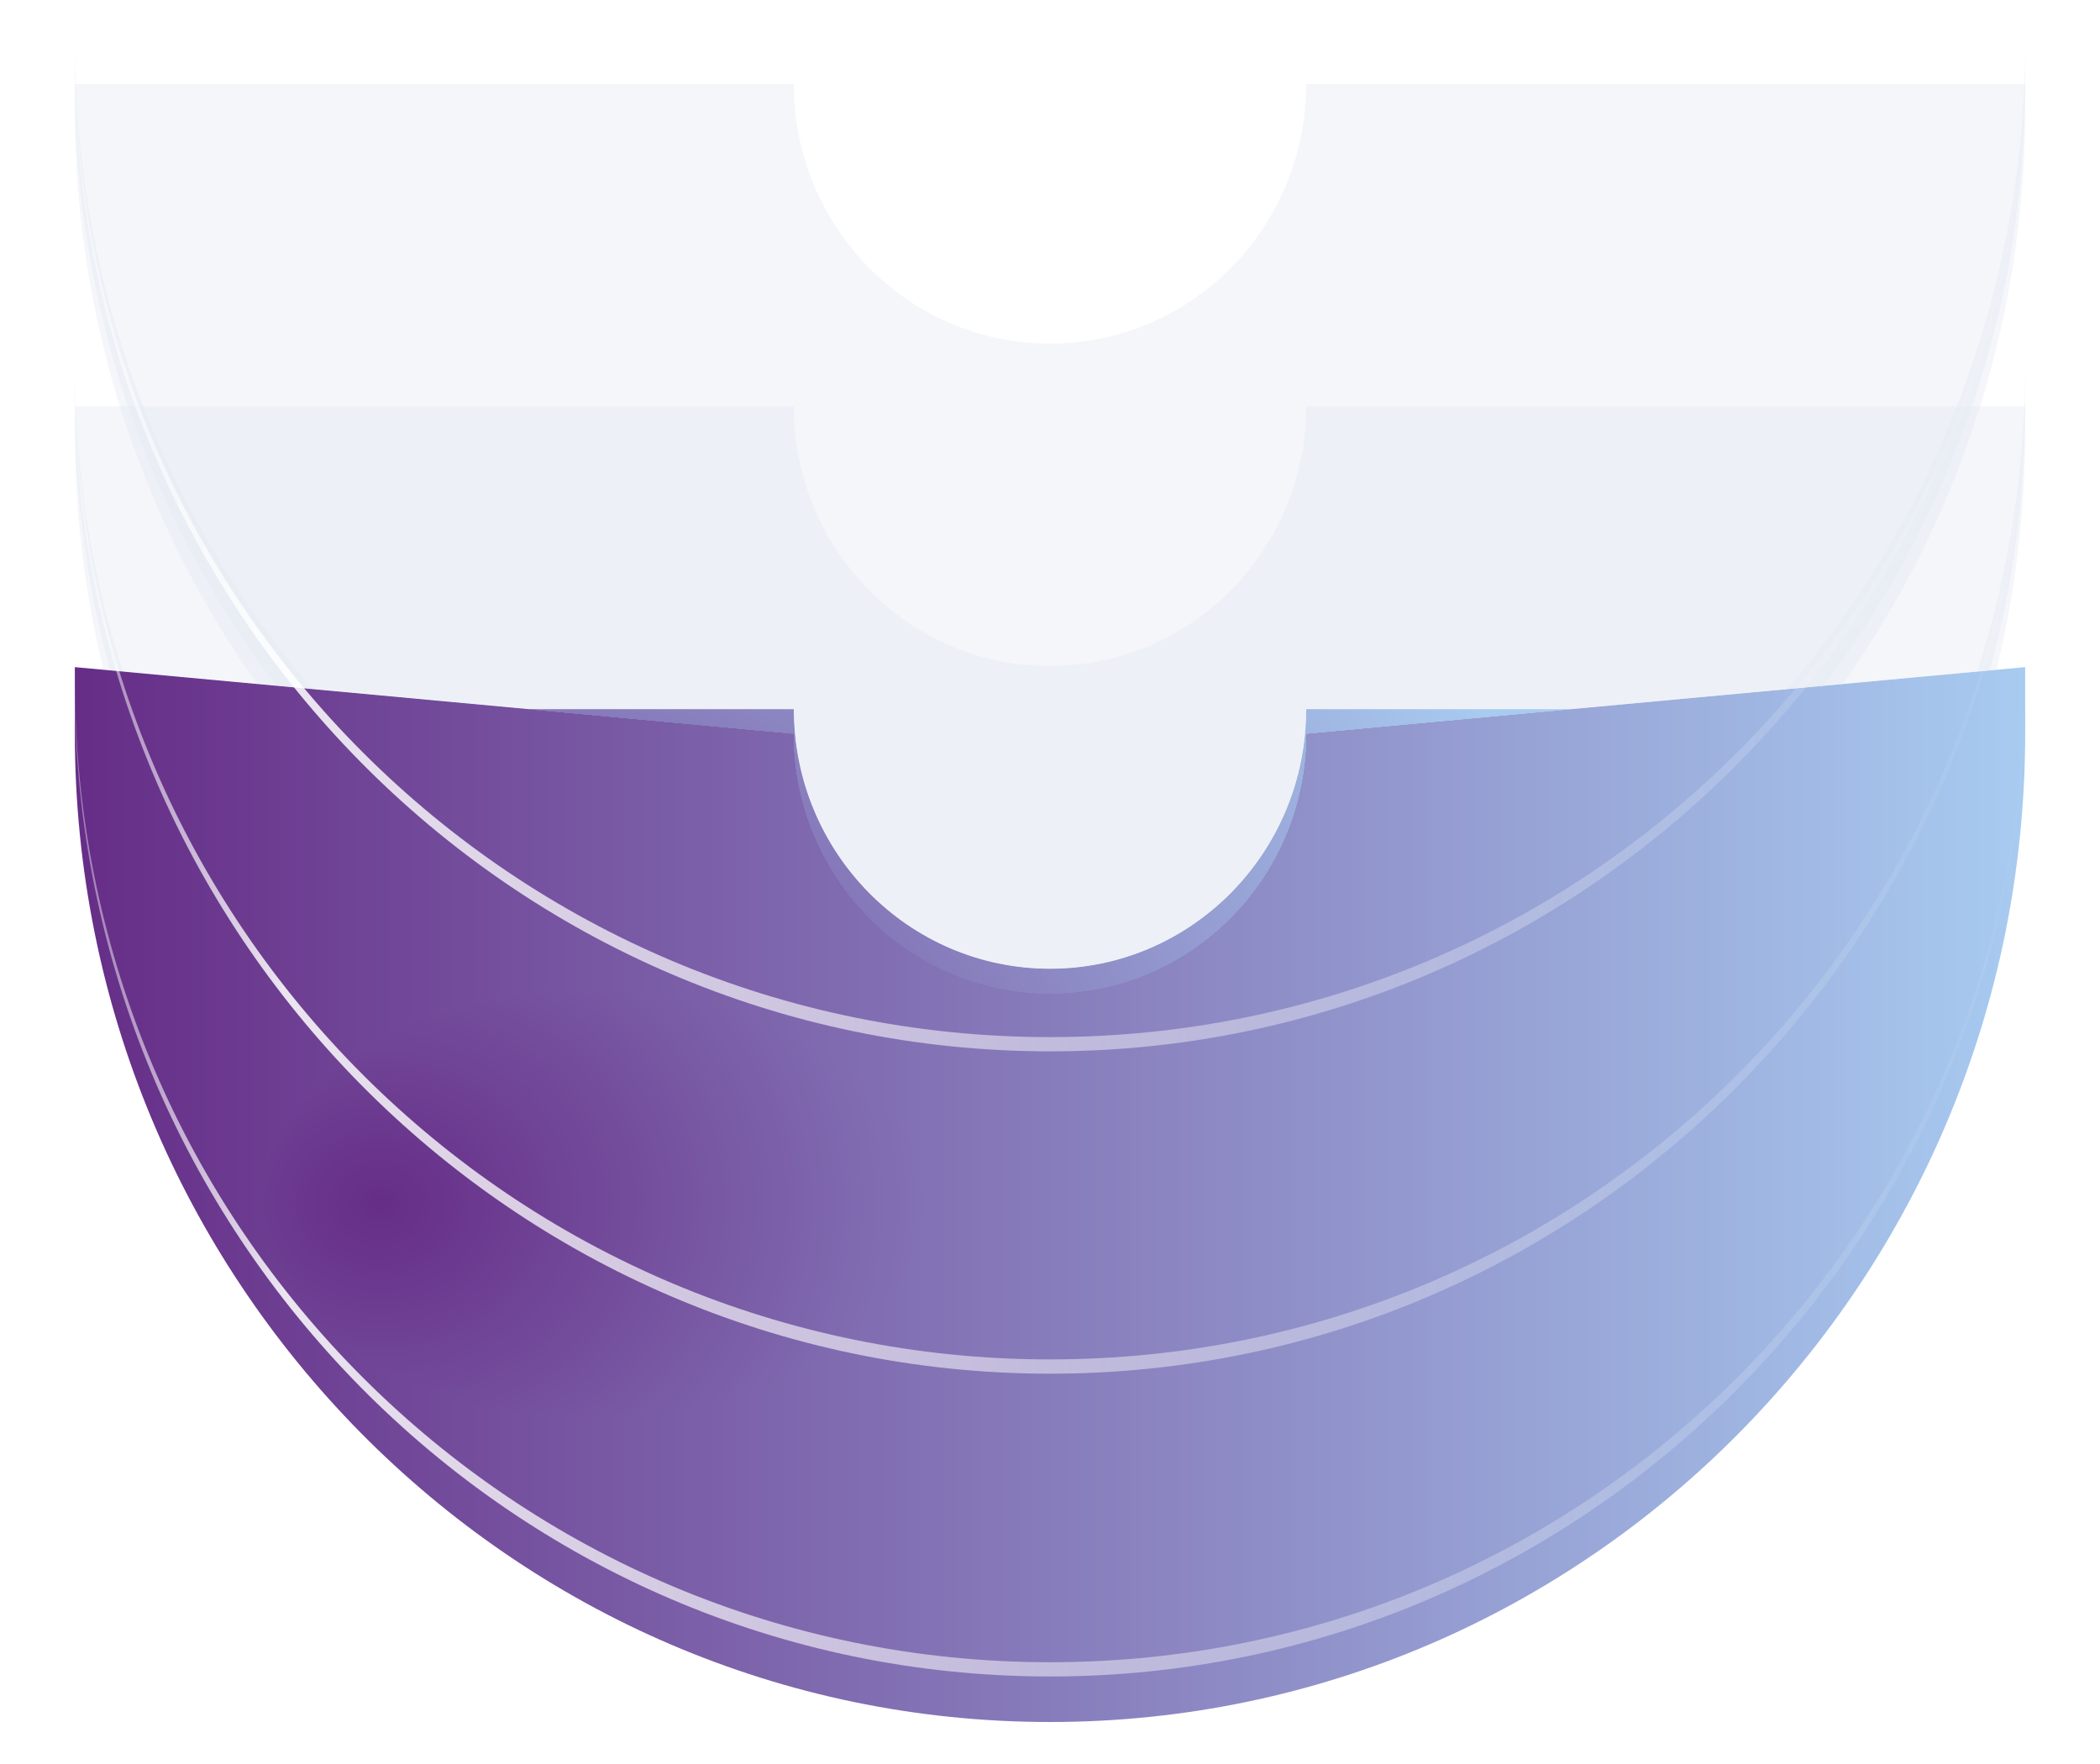 <svg width="50" height="42" viewBox="0 0 50 42" fill="none" xmlns="http://www.w3.org/2000/svg">
<g filter="url(#filter0_i_79_3319)">
<path d="M31.099 17.968C31.099 21.381 28.368 24.149 25 24.149C21.632 24.149 18.901 21.381 18.901 17.968L1.782 16.384V17.968C1.782 30.964 12.177 41.5 25 41.5C37.823 41.5 48.218 30.964 48.218 17.968V16.384L31.099 17.968Z" fill="url(#paint0_linear_79_3319)"/>
</g>
<g filter="url(#filter1_i_79_3319)">
<path fill-rule="evenodd" clip-rule="evenodd" d="M25 22.565C28.368 22.565 31.099 19.798 31.099 16.384L48.218 16.384C48.218 29.38 37.823 39.916 25 39.916C12.177 39.916 1.782 29.38 1.782 16.384L18.901 16.384C18.901 19.798 21.632 22.565 25 22.565Z" fill="url(#paint1_radial_79_3319)"/>
</g>
<g filter="url(#filter2_f_79_3319)">
<path d="M1.783 16.384H1.782C1.782 29.38 12.177 39.916 25 39.916C37.823 39.916 48.218 29.38 48.218 16.384H48.218C48.098 29.276 37.749 39.577 25 39.577C12.252 39.577 1.903 29.276 1.783 16.384Z" fill="url(#paint2_linear_79_3319)"/>
</g>
<g filter="url(#filter3_bi_79_3319)">
<path fill-rule="evenodd" clip-rule="evenodd" d="M25 15.356C28.368 15.356 31.099 12.588 31.099 9.174L48.218 9.174C48.218 22.171 37.823 32.707 25 32.707C12.177 32.707 1.782 22.171 1.782 9.174L18.901 9.174C18.901 12.588 21.632 15.356 25 15.356Z" fill="#E4E8F3" fill-opacity="0.4"/>
</g>
<g filter="url(#filter4_bi_79_3319)">
<path d="M1.782 10.758V9.174C1.782 22.171 12.177 32.707 25 32.707C37.823 32.707 48.218 22.171 48.218 9.174V10.758C48.218 23.755 37.823 34.291 25 34.291C12.177 34.291 1.782 23.755 1.782 10.758Z" fill="#E4E8F3" fill-opacity="0.4"/>
</g>
<g filter="url(#filter5_f_79_3319)">
<path d="M1.783 9.174H1.782C1.782 22.171 12.177 32.707 25 32.707C37.823 32.707 48.218 22.171 48.218 9.174H48.218C48.098 22.067 37.749 32.367 25 32.367C12.252 32.367 1.903 22.067 1.783 9.174Z" fill="url(#paint3_linear_79_3319)"/>
</g>
<g filter="url(#filter6_bi_79_3319)">
<path fill-rule="evenodd" clip-rule="evenodd" d="M25 7.681C28.368 7.681 31.099 4.914 31.099 1.5L48.218 1.5C48.218 14.497 37.823 25.032 25 25.032C12.177 25.032 1.782 14.497 1.782 1.5L18.901 1.5C18.901 4.914 21.632 7.681 25 7.681Z" fill="#E4E8F3" fill-opacity="0.4"/>
</g>
<g filter="url(#filter7_bi_79_3319)">
<path d="M1.782 3.084V1.5C1.782 14.497 12.177 25.032 25 25.032C37.823 25.032 48.218 14.497 48.218 1.5V3.084C48.218 16.081 37.823 26.616 25 26.616C12.177 26.616 1.782 16.081 1.782 3.084Z" fill="#E4E8F3" fill-opacity="0.4"/>
</g>
<g filter="url(#filter8_f_79_3319)">
<path d="M1.783 1.5H1.782C1.782 14.497 12.177 25.032 25 25.032C37.823 25.032 48.218 14.497 48.218 1.5H48.218C48.098 14.392 37.749 24.693 25 24.693C12.252 24.693 1.903 14.392 1.783 1.5Z" fill="url(#paint4_linear_79_3319)"/>
</g>
<defs>
<filter id="filter0_i_79_3319" x="1.782" y="15.884" width="46.437" height="25.616" filterUnits="userSpaceOnUse" color-interpolation-filters="sRGB">
<feFlood flood-opacity="0" result="BackgroundImageFix"/>
<feBlend mode="normal" in="SourceGraphic" in2="BackgroundImageFix" result="shape"/>
<feColorMatrix in="SourceAlpha" type="matrix" values="0 0 0 0 0 0 0 0 0 0 0 0 0 0 0 0 0 0 127 0" result="hardAlpha"/>
<feOffset dy="-0.5"/>
<feGaussianBlur stdDeviation="0.5"/>
<feComposite in2="hardAlpha" operator="arithmetic" k2="-1" k3="1"/>
<feColorMatrix type="matrix" values="0 0 0 0 0 0 0 0 0 0 0 0 0 0 0 0 0 0 0.15 0"/>
<feBlend mode="darken" in2="shape" result="effect1_innerShadow_79_3319"/>
</filter>
<filter id="filter1_i_79_3319" x="1.782" y="16.384" width="46.437" height="24.032" filterUnits="userSpaceOnUse" color-interpolation-filters="sRGB">
<feFlood flood-opacity="0" result="BackgroundImageFix"/>
<feBlend mode="normal" in="SourceGraphic" in2="BackgroundImageFix" result="shape"/>
<feColorMatrix in="SourceAlpha" type="matrix" values="0 0 0 0 0 0 0 0 0 0 0 0 0 0 0 0 0 0 127 0" result="hardAlpha"/>
<feOffset dy="0.5"/>
<feGaussianBlur stdDeviation="0.5"/>
<feComposite in2="hardAlpha" operator="arithmetic" k2="-1" k3="1"/>
<feColorMatrix type="matrix" values="0 0 0 0 0 0 0 0 0 0 0 0 0 0 0 0 0 0 0.1 0"/>
<feBlend mode="darken" in2="shape" result="effect1_innerShadow_79_3319"/>
</filter>
<filter id="filter2_f_79_3319" x="0.782" y="15.384" width="48.437" height="25.532" filterUnits="userSpaceOnUse" color-interpolation-filters="sRGB">
<feFlood flood-opacity="0" result="BackgroundImageFix"/>
<feBlend mode="normal" in="SourceGraphic" in2="BackgroundImageFix" result="shape"/>
<feGaussianBlur stdDeviation="0.5" result="effect1_foregroundBlur_79_3319"/>
</filter>
<filter id="filter3_bi_79_3319" x="-18.218" y="-10.826" width="86.437" height="63.532" filterUnits="userSpaceOnUse" color-interpolation-filters="sRGB">
<feFlood flood-opacity="0" result="BackgroundImageFix"/>
<feGaussianBlur in="BackgroundImageFix" stdDeviation="10"/>
<feComposite in2="SourceAlpha" operator="in" result="effect1_backgroundBlur_79_3319"/>
<feBlend mode="normal" in="SourceGraphic" in2="effect1_backgroundBlur_79_3319" result="shape"/>
<feColorMatrix in="SourceAlpha" type="matrix" values="0 0 0 0 0 0 0 0 0 0 0 0 0 0 0 0 0 0 127 0" result="hardAlpha"/>
<feOffset dy="0.5"/>
<feGaussianBlur stdDeviation="0.5"/>
<feComposite in2="hardAlpha" operator="arithmetic" k2="-1" k3="1"/>
<feColorMatrix type="matrix" values="0 0 0 0 0.343 0 0 0 0 0.352 0 0 0 0 0.579 0 0 0 0.1 0"/>
<feBlend mode="darken" in2="shape" result="effect2_innerShadow_79_3319"/>
</filter>
<filter id="filter4_bi_79_3319" x="-18.218" y="-10.826" width="86.437" height="65.116" filterUnits="userSpaceOnUse" color-interpolation-filters="sRGB">
<feFlood flood-opacity="0" result="BackgroundImageFix"/>
<feGaussianBlur in="BackgroundImageFix" stdDeviation="10"/>
<feComposite in2="SourceAlpha" operator="in" result="effect1_backgroundBlur_79_3319"/>
<feBlend mode="normal" in="SourceGraphic" in2="effect1_backgroundBlur_79_3319" result="shape"/>
<feColorMatrix in="SourceAlpha" type="matrix" values="0 0 0 0 0 0 0 0 0 0 0 0 0 0 0 0 0 0 127 0" result="hardAlpha"/>
<feOffset dy="-0.5"/>
<feGaussianBlur stdDeviation="0.5"/>
<feComposite in2="hardAlpha" operator="arithmetic" k2="-1" k3="1"/>
<feColorMatrix type="matrix" values="0 0 0 0 0.341 0 0 0 0 0.353 0 0 0 0 0.58 0 0 0 0.25 0"/>
<feBlend mode="darken" in2="shape" result="effect2_innerShadow_79_3319"/>
</filter>
<filter id="filter5_f_79_3319" x="0.782" y="8.174" width="48.437" height="25.532" filterUnits="userSpaceOnUse" color-interpolation-filters="sRGB">
<feFlood flood-opacity="0" result="BackgroundImageFix"/>
<feBlend mode="normal" in="SourceGraphic" in2="BackgroundImageFix" result="shape"/>
<feGaussianBlur stdDeviation="0.5" result="effect1_foregroundBlur_79_3319"/>
</filter>
<filter id="filter6_bi_79_3319" x="-18.218" y="-18.5" width="86.437" height="63.532" filterUnits="userSpaceOnUse" color-interpolation-filters="sRGB">
<feFlood flood-opacity="0" result="BackgroundImageFix"/>
<feGaussianBlur in="BackgroundImageFix" stdDeviation="10"/>
<feComposite in2="SourceAlpha" operator="in" result="effect1_backgroundBlur_79_3319"/>
<feBlend mode="normal" in="SourceGraphic" in2="effect1_backgroundBlur_79_3319" result="shape"/>
<feColorMatrix in="SourceAlpha" type="matrix" values="0 0 0 0 0 0 0 0 0 0 0 0 0 0 0 0 0 0 127 0" result="hardAlpha"/>
<feOffset dy="0.5"/>
<feGaussianBlur stdDeviation="0.5"/>
<feComposite in2="hardAlpha" operator="arithmetic" k2="-1" k3="1"/>
<feColorMatrix type="matrix" values="0 0 0 0 0.343 0 0 0 0 0.352 0 0 0 0 0.579 0 0 0 0.1 0"/>
<feBlend mode="darken" in2="shape" result="effect2_innerShadow_79_3319"/>
</filter>
<filter id="filter7_bi_79_3319" x="-18.218" y="-18.5" width="86.437" height="65.116" filterUnits="userSpaceOnUse" color-interpolation-filters="sRGB">
<feFlood flood-opacity="0" result="BackgroundImageFix"/>
<feGaussianBlur in="BackgroundImageFix" stdDeviation="10"/>
<feComposite in2="SourceAlpha" operator="in" result="effect1_backgroundBlur_79_3319"/>
<feBlend mode="normal" in="SourceGraphic" in2="effect1_backgroundBlur_79_3319" result="shape"/>
<feColorMatrix in="SourceAlpha" type="matrix" values="0 0 0 0 0 0 0 0 0 0 0 0 0 0 0 0 0 0 127 0" result="hardAlpha"/>
<feOffset dy="-0.5"/>
<feGaussianBlur stdDeviation="0.5"/>
<feComposite in2="hardAlpha" operator="arithmetic" k2="-1" k3="1"/>
<feColorMatrix type="matrix" values="0 0 0 0 0.341 0 0 0 0 0.353 0 0 0 0 0.58 0 0 0 0.25 0"/>
<feBlend mode="darken" in2="shape" result="effect2_innerShadow_79_3319"/>
</filter>
<filter id="filter8_f_79_3319" x="0.782" y="0.5" width="48.437" height="25.532" filterUnits="userSpaceOnUse" color-interpolation-filters="sRGB">
<feFlood flood-opacity="0" result="BackgroundImageFix"/>
<feBlend mode="normal" in="SourceGraphic" in2="BackgroundImageFix" result="shape"/>
<feGaussianBlur stdDeviation="0.5" result="effect1_foregroundBlur_79_3319"/>
</filter>
<linearGradient id="paint0_linear_79_3319" x1="1.782" y1="28.942" x2="48.218" y2="28.942" gradientUnits="userSpaceOnUse">
<stop stop-color="#662D87"/>
<stop offset="1" stop-color="#A8CBF0"/>
</linearGradient>
<radialGradient id="paint1_radial_79_3319" cx="0" cy="0" r="1" gradientUnits="userSpaceOnUse" gradientTransform="translate(8.949 28.15) scale(29.962 24.998)">
<stop stop-color="#662D87"/>
<stop offset="1" stop-color="#A8CBF0"/>
</radialGradient>
<linearGradient id="paint2_linear_79_3319" x1="0.375" y1="-30.75" x2="49.626" y2="-30.75" gradientUnits="userSpaceOnUse">
<stop stop-color="white" stop-opacity="0.24"/>
<stop offset="0.13" stop-color="white" stop-opacity="0.866"/>
<stop offset="0.49" stop-color="white" stop-opacity="0.495"/>
<stop offset="1" stop-color="white" stop-opacity="0"/>
</linearGradient>
<linearGradient id="paint3_linear_79_3319" x1="0.375" y1="-37.959" x2="49.626" y2="-37.959" gradientUnits="userSpaceOnUse">
<stop stop-color="white" stop-opacity="0.24"/>
<stop offset="0.13" stop-color="white" stop-opacity="0.866"/>
<stop offset="0.49" stop-color="white" stop-opacity="0.495"/>
<stop offset="1" stop-color="white" stop-opacity="0"/>
</linearGradient>
<linearGradient id="paint4_linear_79_3319" x1="0.375" y1="-45.634" x2="49.626" y2="-45.634" gradientUnits="userSpaceOnUse">
<stop stop-color="white" stop-opacity="0.24"/>
<stop offset="0.13" stop-color="white" stop-opacity="0.866"/>
<stop offset="0.49" stop-color="white" stop-opacity="0.495"/>
<stop offset="1" stop-color="white" stop-opacity="0"/>
</linearGradient>
</defs>
</svg>
